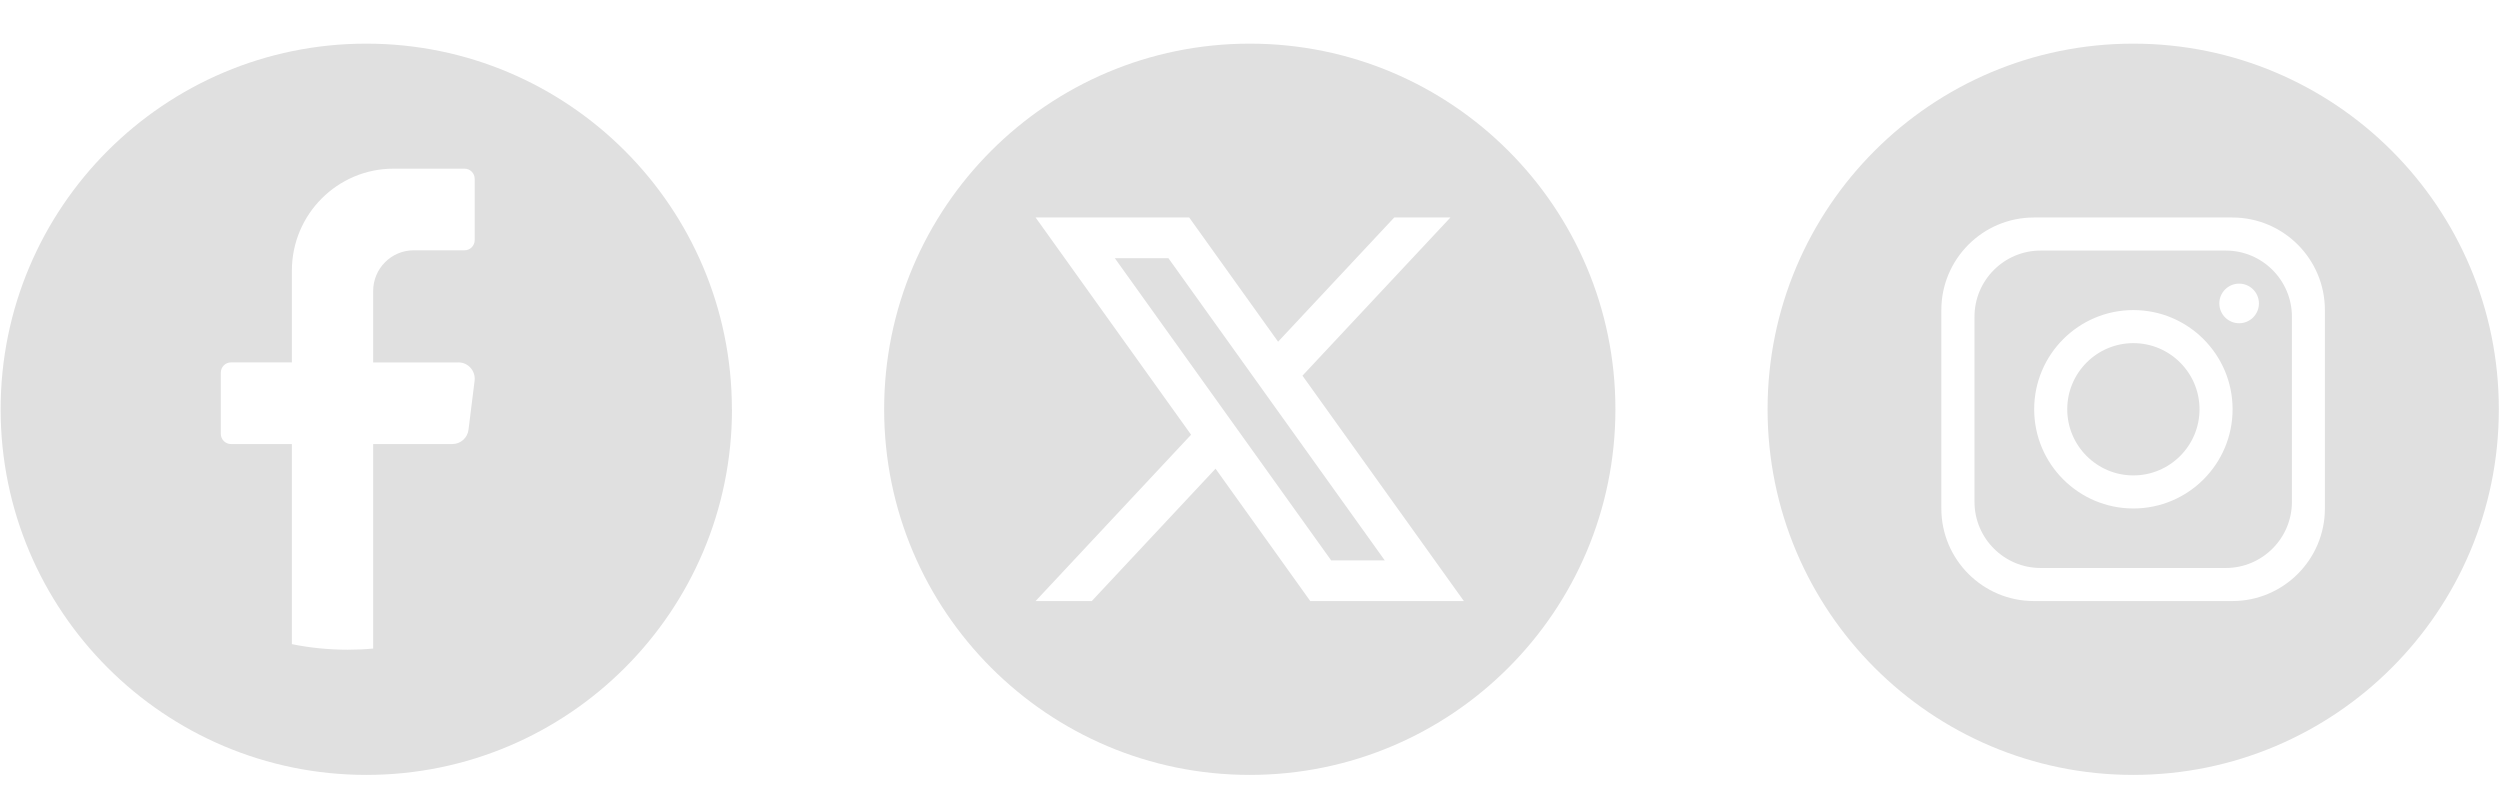 <?xml version="1.0" encoding="UTF-8"?>
<svg id="Layer_3" xmlns="http://www.w3.org/2000/svg" version="1.1" viewBox="0 0 278.97 90.36">
  <!-- Generator: Adobe Illustrator 29.6.1, SVG Export Plug-In . SVG Version: 2.1.1 Build 9)  -->
  <defs>
    <style>
      .st0 {
        fill: #e0e0e0;
      }
    </style>
  </defs>
  <path class="st0" d="M81.68,45.67c0,22.53-18.27,40.8-40.8,40.8h0C18.34,86.47.07,68.2.07,45.67H.07C.07,23.14,18.34,4.87,40.87,4.87h0c22.53,0,40.8,18.27,40.8,40.8h0ZM51.16,40.45h-9.52v-7.97c0-2.52,2.03-4.55,4.53-4.55h5.67c.62,0,1.13-.51,1.13-1.14v-6.83c0-.63-.51-1.14-1.13-1.14h-7.93c-6.26,0-11.34,5.1-11.34,11.38v10.24h-6.8c-.62,0-1.13.51-1.13,1.14v6.83c0,.63.51,1.14,1.13,1.14h6.8v22.33c2.02.41,4.1.62,6.24.62.96,0,1.9-.04,2.83-.13v-22.82h8.84c.92,0,1.69-.69,1.8-1.6l.68-5.46c.13-1.09-.71-2.05-1.8-2.05h0Z"/>
  <path class="st0" d="M278.84,45.67c0,22.53-18.27,40.8-40.8,40.8h0c-22.53,0-40.8-18.27-40.8-40.8h0c0-22.53,18.27-40.8,40.8-40.8h0c22.53,0,40.8,18.27,40.8,40.8h0ZM249.1,24.27h-22.14c-5.7,0-10.33,4.63-10.33,10.33v22.14c0,5.7,4.63,10.33,10.33,10.33h22.14c5.7,0,10.33-4.63,10.33-10.33v-22.14c0-5.7-4.63-10.33-10.33-10.33ZM255.75,56c0,4.07-3.31,7.38-7.38,7.38h-20.66c-4.07,0-7.38-3.31-7.38-7.38v-20.66c0-4.07,3.31-7.38,7.38-7.38h20.66c4.07,0,7.38,3.31,7.38,7.38,0,0,0,20.66,0,20.66ZM238.06,34.6c-6.11,0-11.07,4.96-11.07,11.07s4.96,11.07,11.07,11.07,11.07-4.96,11.07-11.07-4.96-11.07-11.07-11.07ZM238.06,53.05c-4.07,0-7.38-3.31-7.38-7.38s3.31-7.38,7.38-7.38,7.38,3.31,7.38,7.38-3.31,7.38-7.38,7.38ZM252.07,33.86c0-1.22-.99-2.21-2.21-2.21s-2.21.99-2.21,2.21.99,2.21,2.21,2.21,2.21-.99,2.21-2.21Z"/>
  <path class="st0" d="M180.26,45.67c0,22.53-18.27,40.8-40.8,40.8h0c-22.53,0-40.8-18.27-40.8-40.8h0c0-22.53,18.27-40.8,40.8-40.8h0c22.53,0,40.8,18.27,40.8,40.8h0ZM145.34,41.92l16.51-17.65h-6.27l-12.96,13.86-9.92-13.86h-17.14l17.35,24.24-17.35,18.56h6.27l13.81-14.77,10.57,14.77h17.14l-18.01-25.15h0ZM124.4,28.81h5.98l24.14,33.72h-5.98l-24.14-33.72Z"/>
</svg>